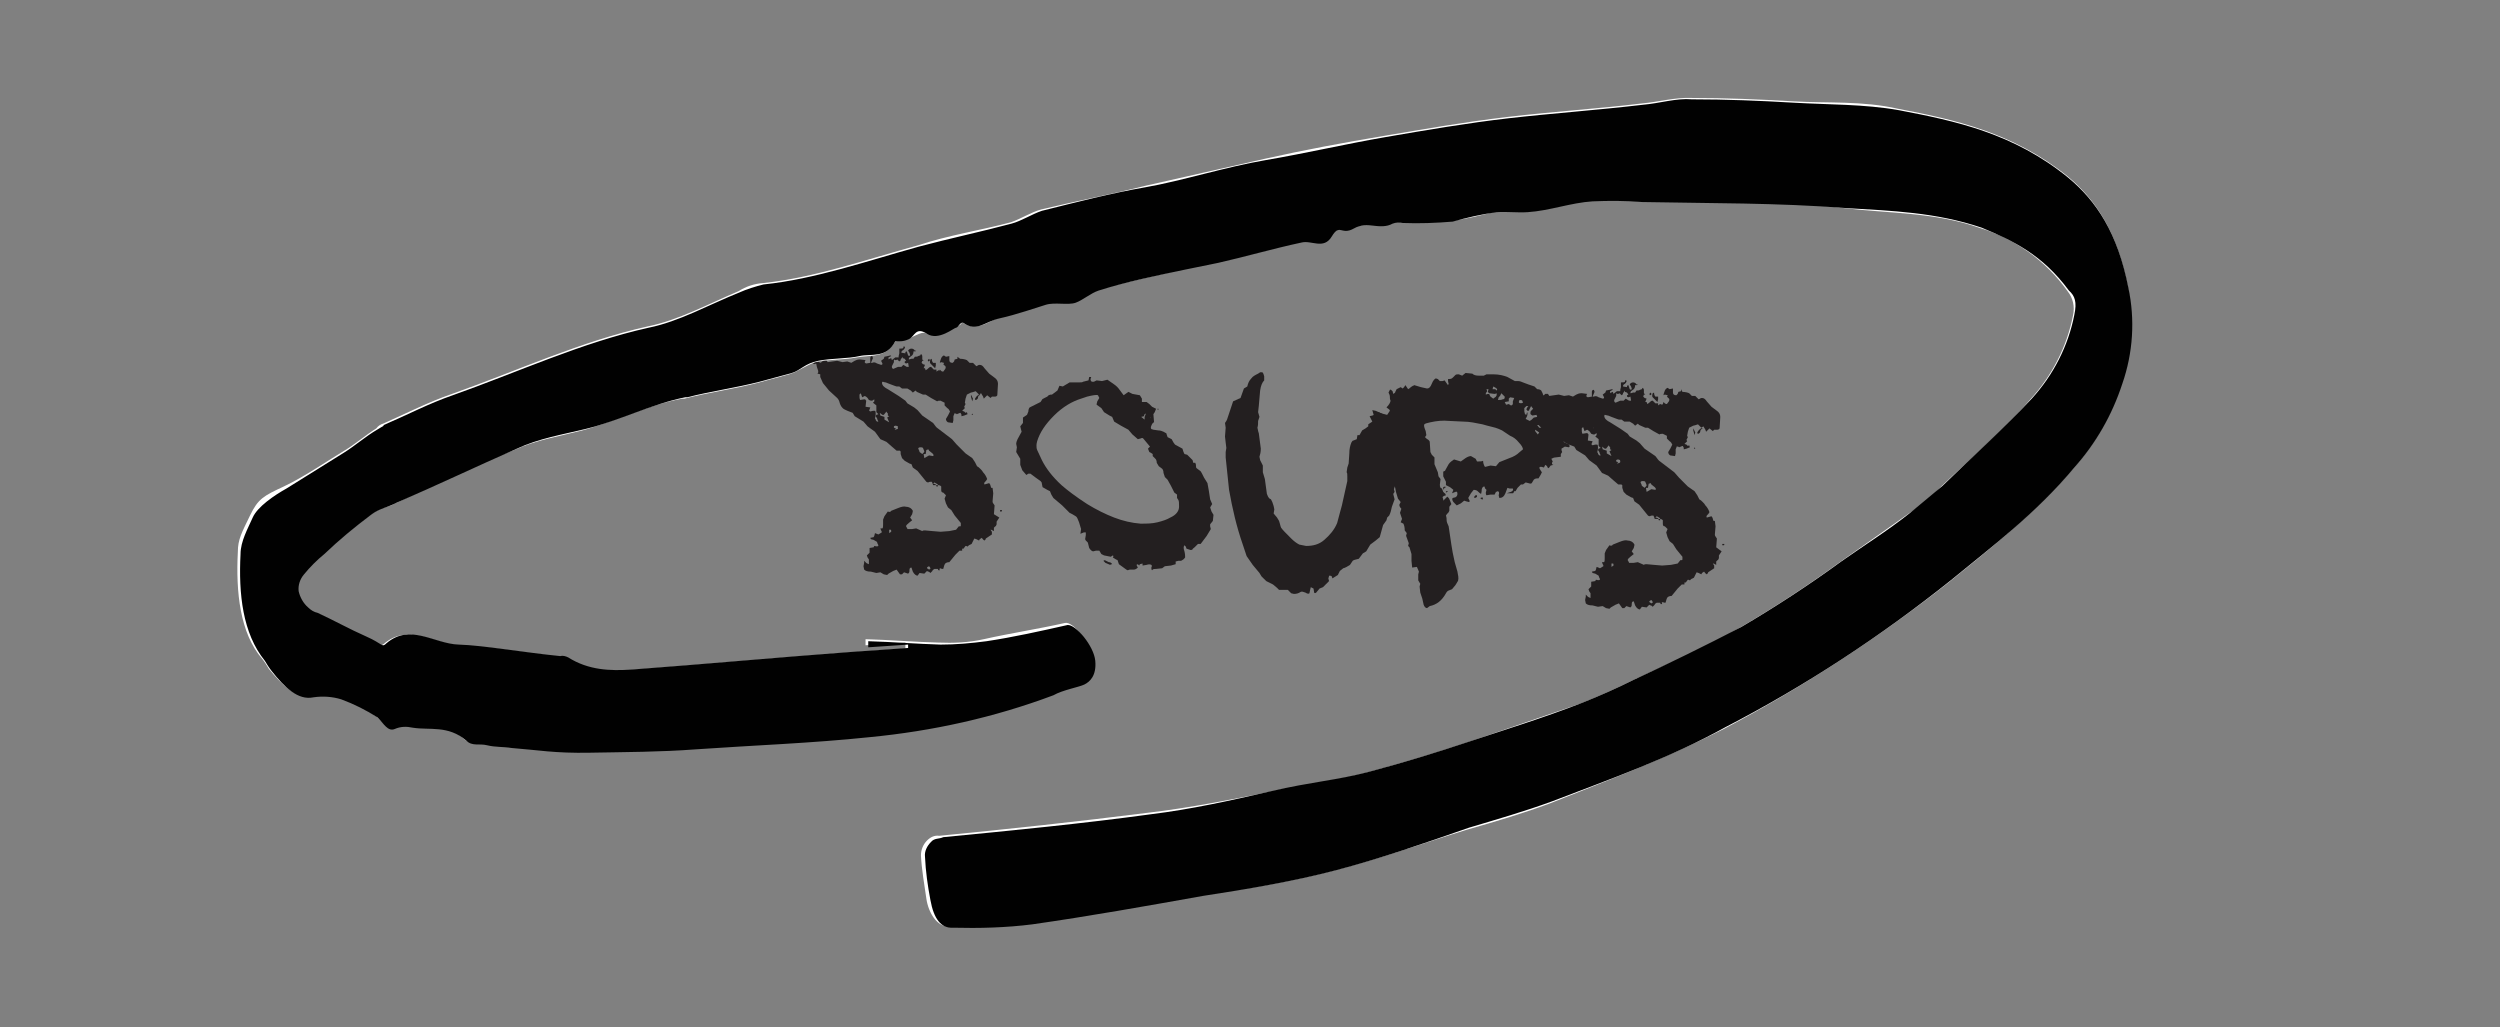<?xml version="1.0" encoding="utf-8"?>
<!-- Generator: Adobe Illustrator 19.2.0, SVG Export Plug-In . SVG Version: 6.00 Build 0)  -->
<svg version="1.1" id="Layer_1" xmlns="http://www.w3.org/2000/svg" xmlns:xlink="http://www.w3.org/1999/xlink" x="0px" y="0px"
	 viewBox="0 0 370 152" style="enable-background:new 0 0 370 152;" xml:space="preserve">
<rect x="0" y="0" width="370" height="152" fill="#808080" stroke="none"/>
<style type="text/css">
	.st0{enable-background:new    ;}
	.st1{fill:#231F20;}
	.st2{fill:#FFFFFF;}
	.st3{fill:#010101;}
</style>
<title>soups</title>
<g class="st0">
	<path class="st1" d="M147.9,76.6l-0.4,0.6l0,0.4c-0.1,0.2-0.1,0.3-0.2,0.3l-0.2,0.2c0,0.1,0,0.2,0,0.3c0,0.1,0,0.2,0,0.2l-0.2-0.1
		c0,0-0.1-0.1-0.3-0.1l0.2,0.3l0,0.4l-0.9,0.6c0,0.1,0,0.1-0.1,0.2c0,0-0.1,0.1-0.1,0.1c-0.2-0.1-0.3-0.3-0.4-0.4
		c-0.1,0.1-0.2,0.1-0.3,0.2l-0.1,0.2l-0.4-0.2l-0.3-0.1l-0.4,0.8l-0.4,0.2l-0.2,0.2c0,0-0.1-0.1-0.3-0.1l-0.3,0.4l-0.2,0l0,0.3
		l-0.4,0l-0.6,0.6l-0.9,1.1c-0.3,0-0.5,0.1-0.6,0.2c-0.1,0.1-0.2,0.4-0.3,0.8c-0.1,0-0.3,0-0.4-0.1l-0.2,0.1l-0.7,0
		c-0.2,0.1-0.3,0.2-0.3,0.3l-0.3,0.3c-0.1-0.1-0.2-0.2-0.3-0.2c-0.1,0-0.2-0.1-0.2-0.1l-0.4,0.4l-0.7-0.1l-0.3,0.4
		c-0.2,0-0.5-0.2-0.7-0.6l-0.2-0.6c-0.2,0-0.3,0.1-0.3,0.4c0,0.2,0,0.3-0.1,0.4c0,0-0.1,0.1-0.1,0.1l-0.6-0.2l-0.3,0.3l-0.3,0
		l-0.5-0.7l-0.5,0.2l-0.7,0.4l-0.2,0.2l-0.5-0.1l-0.5-0.3l-0.6,0.1l-0.8-0.2c-0.5,0-0.8-0.1-1-0.3l-0.1-0.5l0.1-0.5l0-0.3l0.3,0.3
		c0.1,0.1,0.2,0.1,0.4,0.2l0-0.7l-0.2-0.3l-0.1-0.3l0.4-0.4l0-0.7l0.6-0.1l0.1-0.2c0.4,0.1,0.6,0.1,0.6-0.1
		c-0.1-0.2-0.2-0.4-0.2-0.5l-0.5-0.3l-0.4-0.1l-0.1-0.2l0.5-0.1l0.1-0.2l0.1-0.4l0.5,0.2l0.5-0.3c0-0.1,0-0.2-0.1-0.3l-0.1-0.3
		l0.3,0c0.1-0.1,0.1-0.3,0.1-0.6l0-0.7l0.2-0.5l0.5-0.7c0.2,0.1,0.4,0.1,0.5-0.1l1-0.4c0.5-0.2,0.9-0.3,1.2-0.2c0.4,0,0.8,0.2,1,0.6
		c0,0.2-0.1,0.4-0.1,0.5l-0.3,0.5l0.3,0.4l-0.5,0.4c-0.2,0.2-0.4,0.3-0.4,0.5c0.1,0.2,0.2,0.3,0.2,0.4c0.3,0,0.6,0,0.7,0l0.6-0.1
		l0.9,0.4c0.1-0.1,0.2-0.1,0.4-0.1l1.1,0.1l1.2,0.1l1.3-0.1l1-0.2l0.4-0.5c0.1,0,0.1,0,0.2,0c0.1,0,0.1-0.1,0.1-0.1l0-0.4l-0.9-1.1
		l-0.5-0.8l-0.5-0.4l-0.3-0.6l-0.2-0.7l0.2-0.5l-0.4-0.4c-0.2,0-0.3-0.1-0.3-0.4c0-0.2,0-0.4,0-0.5c-0.1-0.1-0.2-0.2-0.5-0.2l-0.7,0
		l-0.1-0.3l-0.1-0.2c-0.2,0-0.4,0-0.5,0.1c-0.2,0-0.3-0.1-0.3-0.1l-1.3-1.6l-0.7-0.5l-0.2-0.5l-0.3-0.1l-0.7-0.4l-0.4-0.4l-0.2-0.6
		c0-0.2,0-0.3,0-0.4c0,0-0.1,0-0.1-0.1l-0.5,0l-0.7-0.6l-0.8-0.7l-0.9-0.4l-0.8-1.1l-1.1-0.8l-0.6-0.7l-1.3-0.8l-0.3-0.5
		c-0.6-0.2-1-0.4-1.2-0.5c-0.4-0.2-0.6-0.6-0.7-0.9c-0.1-0.4-0.2-0.6-0.4-0.8l-1.2-1.1l-0.9-1.1l-0.4-0.9l0-0.4l-0.4-0.1
		c0-0.1,0.1-0.1,0.1-0.2c0-0.1,0-0.2,0-0.2l-0.2-0.6l-0.1-0.5l-0.3,0.1c-0.2-0.1-0.2-0.2-0.1-0.4l0.4,0.1l0.3-0.1l0.3,0.2l0.2-0.1
		l0.3-0.3l0.4,0l0.2,0.3l0.7-0.1l0.7-0.1l0.8,0.2l0.7-0.1l0.6,0.2l0.5-0.3c0.2-0.1,0.4-0.2,0.8-0.2l0.8,0.1c0,0.1-0.1,0.1-0.1,0.2
		c0,0.1,0,0.2,0,0.2l0.2,0.1l0.6-0.1l0-0.7c0-0.2,0.1-0.3,0.3-0.3l0.1,0.3l-0.3,0.7l0.2,0c0.2-0.1,0.4-0.1,0.7,0.1l0.6,0.2
		c0.2,0,0.2-0.1,0.2-0.2l-0.2-0.4l0.4-0.3l0.1-0.3l0.5-0.1l0.4-0.1l0.1,0.1l-0.4,0.2c0,0.1,0,0.2,0,0.3c0.1-0.1,0.2-0.1,0.4-0.2
		l0.1,0.3l0.5-0.4l0.5,0l0-0.2l0.1-0.4l0-0.7c0.3,0,0.5,0,0.6-0.1l0-0.2l0.2,0c0.1,0.1,0,0.3-0.2,0.5c-0.2,0.1-0.3,0.2-0.3,0.4
		l0.6,0.1l0-0.2l0.2-0.1l0.2,0.6c0.1,0.1,0.2,0.1,0.3,0c0-0.2-0.1-0.3-0.1-0.4l-0.2-0.3c0.1-0.2,0.3-0.3,0.5-0.3
		c0.2,0,0.4,0.1,0.5,0.3l0.2,0l-0.1,0.1l-0.3,0c0,0.3-0.1,0.5-0.2,0.6l-0.4,0.3c0,0-0.1,0.1-0.1,0.3c0.2,0,0.3-0.1,0.4-0.1l0.3,0
		l0.2-0.3c0.2,0,0.4,0,0.5-0.1l0.3-0.1l0.1-0.2c0.2,0.1,0.2,0.3,0.2,0.4l0,0.4l0.2,0.2l-0.2,0l-0.1,0.3c0.1,0.1,0.2,0.2,0.2,0.2
		l0.3,0.1l-0.2,0.5l0.2,0l0.1,0.3c0.2-0.1,0.3-0.2,0.4-0.3c0.1-0.1,0.2-0.2,0.4-0.2l0.4,0.4l0.4,0l0,0.3l0.3-0.2l0.3,0.1L139,55
		l0.1-0.3l0.2,0.2c0,0,0.1,0.1,0.3,0.1l0.3-0.4c0.1-0.2,0.1-0.4-0.1-0.5l-0.2-0.2c0,0,0.1-0.1,0.1-0.1l0-0.1l-0.4-0.1l-0.2,0.1
		c0-0.2,0.1-0.4,0.2-0.7c0.1-0.2,0.2-0.3,0.4-0.4l0.3,0.2l0.5-0.1l0,0.6c0,0.3,0.2,0.4,0.5,0.4c0.1-0.1,0.2-0.2,0.2-0.2l0.1-0.3
		l0.4-0.1l0-0.3l0.4,0.3c0.4,0,0.8,0.1,1,0.2l0.4,0.4l0.5,0l0.3,0.3l0.2,0.2l0.2-0.1c0,0,0.1-0.1,0.3-0.1c0.3,0,0.5,0.2,0.7,0.5
		l0.7,0.8l0.8,0.6c0.3,0.2,0.5,0.5,0.5,0.9l-0.1,1.7c-0.1,0.2-0.3,0.2-0.4,0.2l-0.4,0l-0.2,0.2l-0.5-0.4l-0.5,0.5l-0.1-0.3l-0.3-0.5
		l-0.3,0.2l-0.5-0.5c-0.3,0.1-0.6,0.2-0.7,0.2l-0.6,0.3l-0.2,0.6l-0.1,0.6l0.1,0.2l-0.2,0.4l0.1,0.2l-0.4,0.4l0.3,0.1l0.2,0.2
		l0.2-0.1l0.1,0.3l-0.5,0.2l-0.4,0.1c0-0.2,0-0.3-0.1-0.4c0-0.1-0.1-0.1-0.1-0.1l-0.5,0.2c-0.1-0.1-0.1-0.1-0.2-0.1
		c-0.1,0-0.1,0-0.1-0.1l-0.2,0.5l0,0.6l-0.1,0.4l-0.7-0.1c-0.2-0.1-0.3-0.3-0.3-0.5l0.3-0.5l0.3-0.6c-0.1-0.2-0.2-0.4-0.4-0.5
		l-0.4-0.4l0-0.4l-0.6-0.3c-0.2,0-0.4,0-0.5,0.1l-0.9-0.5l-0.8-0.5l-0.4,0l-0.9-0.4l-0.2-0.2l-0.4,0.3l-0.3-0.3l-0.5-0.3l-0.8,0
		l-0.4-0.3l-0.4,0l-0.3-0.1l-0.8-0.3c-0.2-0.1-0.3-0.1-0.5-0.2c-0.2,0-0.3-0.1-0.5-0.1c-0.1,0.1-0.1,0.3,0.1,0.6
		c0.3,0.3,0.5,0.4,0.7,0.5l1.6,1l1,0.7l0.3,0.4l1,0.6l0.5,0.4l0.7,0.8l1.6,1.1c0.3,0.4,0.5,0.7,0.7,0.8l2.1,1.6l0.7,0.8l1.3,1.3
		l1,0.7l0.4,0.6l0.3,0.6c0.2,0.1,0.3,0.2,0.5,0.4c0.2,0.2,0.3,0.3,0.4,0.5c0.3,0.3,0.5,0.7,0.6,1c-0.1,0.2-0.2,0.3-0.3,0.4
		c-0.1,0.1-0.2,0.2-0.1,0.4l0.7-0.2c0.1,0.1,0.2,0.3,0.2,0.4l0.1,0.3l0.2,0l0.1,0.8l-0.1,1.2c0,0.2,0.1,0.3,0.1,0.3l0.2,0.3
		l-0.1,1.3L147.9,76.6z M126.7,59.1l-0.2,0.2l-0.1-0.3L126.7,59.1z M130,62.4c-0.1-0.2-0.2-0.4-0.2-0.5l-0.2-0.3l0.1-0.2l0.3-0.1
		l-0.3-0.3l0-0.6l0-0.4l-0.5-0.4l0.2-0.2l0-0.3c-0.2,0.1-0.3,0.2-0.3,0.2l-0.2,0l-0.3-0.1l-0.2-0.3c-0.1-0.1-0.2-0.2-0.4-0.3
		l-0.4,0.2l-0.1-0.3l-0.1-0.3l-0.2,0.2c0,0.4,0,0.6,0.1,0.8l0.6-0.1c0.1,0,0.2,0,0.2,0.1c0,0,0.1,0.1,0.1,0.1l-0.1,0.9l0.7,0.1
		l-0.1,0.3c-0.1,0.1-0.1,0.2,0.1,0.3l0.4-0.1c0.1,0,0.1,0,0.2,0c0.1,0,0.1,0,0.1,0c0.1,0.1,0.1,0.2,0.1,0.5c0,0.3-0.1,0.5-0.1,0.6
		c0,0.1,0.1,0.1,0.1,0.2c0,0.1,0.1,0.2,0.2,0.3L130,62.4z M129.1,58.2c0,0.1-0.1,0.1-0.1,0.2C129,58.3,129,58.2,129.1,58.2z
		 M131.6,62.5l-0.3-0.7l0.3-0.2l-0.2-0.1l0-0.3c-0.1-0.1-0.2-0.2-0.2-0.3l-0.4,0.5l-0.2,0l-0.4-0.3l0.1,0.4l0.6,0.2l0,0.4
		L131.6,62.5z M131.8,78.4l-0.4,0l-0.2,0l0.4,0l0,0.5l0.3-0.2C131.9,78.5,131.9,78.4,131.8,78.4z M134.4,53.7l-0.3,0.1l-0.2-0.1
		l0-0.2l0.2-0.1c-0.1-0.1-0.1-0.2-0.2-0.3l-0.3-0.1l0-0.2c-0.1,0.1-0.2,0.3-0.3,0.4c0,0.1,0,0.2-0.1,0.2c0,0-0.1,0.1-0.1,0.1
		l-0.3-0.3c0,0-0.1,0.1-0.3,0.1l-0.2-0.1l0,0.4l-0.3,0.6c0,0.2,0,0.3,0.2,0.4l0.7-0.3l0.5,0l0.3-0.3l0.5,0.3l0.3,0L134.4,53.7z
		 M132.9,63.1l-0.3-0.1c-0.2,0-0.3,0.1-0.3,0.1l0,0.2l0.3,0.1l-0.2,0.2c0.2,0,0.3-0.1,0.4-0.1s0.1-0.1,0.1-0.2
		C132.8,63.2,132.9,63.2,132.9,63.1z M133.3,54.9l0,0.2l-0.3,0.2l0-0.4C133.2,54.9,133.3,54.9,133.3,54.9z M136.6,66.3
		c-0.1-0.1-0.2-0.1-0.4-0.1c-0.2,0-0.3,0.1-0.3,0.2c0.1,0.2,0.2,0.4,0.2,0.5l0.4,0.3c0.2-0.2,0.3-0.3,0.3-0.4L136.6,66.3z
		 M138.1,67.5c0.1-0.1,0.1-0.2-0.1-0.4l-0.5-0.4l-0.1-0.2l-0.3,0.1l-0.1,0.6l-0.3,0l0.1,0.6l0.7-0.4L138.1,67.5z M137.4,53.5
		l-0.1-0.2l0.2-0.2c0.1,0.1,0.1,0.2,0.1,0.3L137.4,53.5z M137.5,84.3l0.2-0.1c0-0.2-0.1-0.3-0.2-0.4l-0.2,0.1c0,0-0.1,0.1-0.1,0.1
		l0,0.1L137.5,84.3z M137.8,71.3l-0.1,0.1l-0.1,0.1L137.8,71.3z M138.5,53.7l0,0.4l-0.1,0.4l-0.7-0.7c-0.1-0.1-0.1-0.3,0-0.6
		l0.2-0.1c0,0.3,0.1,0.5,0.2,0.6L138.5,53.7z M137.8,66.8l0.2,0l0.1,0.2L137.8,66.8z M138.8,71.7l-0.5-0.3l-0.2,0.2
		c0.2,0,0.4,0.1,0.4,0.1l0.1,0.3c0.1,0,0.2,0,0.2,0C138.8,71.9,138.8,71.8,138.8,71.7z M139,84.1l0.1,0.3l-0.2,0
		c-0.1-0.1-0.1-0.2-0.1-0.3L139,84.1z M141.2,55.9l-0.1,0.3l-0.3,0.2c0-0.2,0-0.3,0.1-0.3C140.9,56,141,55.9,141.2,55.9z
		 M142.2,81.4l-0.1-0.1l0.1-0.3l0.2,0.3C142.3,81.4,142.3,81.4,142.2,81.4z M143.9,59.4l-0.2-0.7l0-0.3L144,59L143.9,59.4z
		 M144,61.4l-0.2,0l0.1-0.2L144,61.4z M145.1,58.4l-0.3,0.2l-0.1,0.4c-0.1,0.1-0.2,0.2-0.3,0.2c-0.2-0.1-0.1-0.2,0.1-0.5
		C144.8,58.4,145,58.3,145.1,58.4z M148.3,75.5c0,0.1,0,0.2-0.1,0.2l-0.2,0l0-0.2C148.2,75.5,148.3,75.5,148.3,75.5z"/>
	<path class="st1" d="M179.6,76.2l-0.1,0.9l-0.4,0.5l0,0.3l0.1,0.4l-0.6,1l-0.9,1.2l-0.4,0l-0.5,0.5c-0.1,0.1-0.3,0.2-0.3,0.3
		c-0.1,0.1-0.2,0.1-0.3,0.1l-0.6-0.2l-0.1-0.3c-0.1-0.1-0.2-0.2-0.2-0.2c-0.1,0.1-0.2,0.4,0,0.9c0.1,0.4,0.1,0.7,0.1,0.9
		c-0.2,0.3-0.4,0.4-0.6,0.5l-0.4,0l-0.4,0.1l0,0.4l-0.7,0.2l-0.9,0.1l-0.4,0.3l-0.9,0.1c-0.2,0-0.4,0-0.5,0.1l-0.1,0.1
		c-0.1-0.1-0.1-0.3-0.1-0.4c0.1-0.2,0.1-0.3,0-0.4c-0.2-0.1-0.4-0.1-0.7,0l-0.6,0.1c0-0.1,0-0.2,0-0.2c0,0,0,0,0-0.1l-0.4,0.1
		l-0.1,0.2l-0.2-0.2l-0.2,0.1l0.2,0.4c-0.2,0.2-0.4,0.3-0.6,0.3l-0.6,0l-0.3,0.1l-0.2-0.1l-1.1-0.8l-0.2-0.6
		c-0.3-0.1-0.5-0.3-0.7-0.4l0.1-0.2l-0.1-0.1l-0.3,0.2l-1-0.2L163,82l-0.3-0.5c-0.2,0-0.4,0-0.5,0l-0.4,0.1c-0.2,0-0.4-0.2-0.6-0.5
		l-0.2-0.8l-0.3-0.3l-0.1-0.2l0.1-0.6l0-0.4l-0.3,0l-0.5,0.2l0.1-0.7l-0.3-1c-0.2-0.5-0.3-0.8-0.5-0.9l-0.5-0.3l-0.4-0.2l-1.1-1.1
		l-1.3-1.1l-0.3-0.5l-0.2-0.5l-0.4-0.2l-0.7-0.4l-0.1-0.5c0-0.2-0.1-0.3-0.2-0.4l-0.7-0.5l-0.8-0.6l-0.3,0l-0.3,0.2l-0.6-0.7
		l-0.3-0.8c0-0.5,0-0.8,0-0.9l-0.6-1l0.1-0.7l-0.1-0.5c0-0.2,0.1-0.5,0.2-0.7l0.6-1.1l-0.2-0.8l0.4-0.5l0-0.8l0.6-0.4l0.2-0.5
		c0-0.3,0.1-0.5,0.2-0.6l1.6-0.8l0.2-0.3c0-0.1,0.2-0.2,0.4-0.3l0.4-0.2l0.2-0.2c0.2-0.1,0.3-0.1,0.5-0.1l0.8-0.6l0.3-0.7l0.5,0.1
		l0.5-0.3l0.5-0.3l0.6,0l0.7,0c0.4,0,0.6,0,0.7-0.1l0.4-0.1l0.4-0.1l0.1-0.5l0.3,0l-0.1,0.3c0,0.1,0,0.3,0.2,0.4l0.3,0l0.4-0.2
		l0.8,0.1l0.8-0.2l1,0.7c0.3,0.2,0.6,0.5,0.8,0.8l0.6,0.8l0.7-0.5l0.6,0.3l1.1,0.2l0.3,0.5l0,0.5l0.7,0l0.4,0.3l0.4,0.4l0.2,0.1
		l0.4,0.2l-0.2,0.5l-0.2,0.3l0.1,1.2c-0.1,0-0.3,0.2-0.4,0.5c-0.1,0.2-0.1,0.4,0,0.5l0.3,0.1l0.7,0.1c0.3,0,0.6,0.1,0.8,0.2
		c0.2,0.1,0.3,0.2,0.4,0.2l0.1,0.3l0.1,0.3l0.6,0.3c0.2,0.4,0.4,0.7,0.5,0.8l1.1,0.6c0.1,0.4,0.2,0.6,0.3,0.8l0.4,0.1l0.8,0.8
		l0.1,0.4l0.3,0c0.1,0.2,0.1,0.3,0.1,0.4c0,0.2,0,0.3,0.1,0.4l0.4,0.3c0.2,0.1,0.3,0.3,0.4,0.5l0.3,0.6l0.5,0.8l0.2,1.1l0.2,1.3
		l0.3,0.7l-0.3,0.5l0.2,0.6L179.6,76.2z M174.5,75c0-0.5,0-0.8-0.1-1l-0.2-0.3l0-0.5l-0.4-0.3l-0.5-1l-0.5-0.9l-0.2-0.2l-0.2-0.2
		l-0.2-0.6c0-0.3-0.1-0.6-0.3-0.7l-0.4-0.3l-0.3-0.5c0-0.3-0.1-0.5-0.2-0.6l-0.4-0.4l0-0.3l-0.3-0.2l-0.2-0.1l-0.2-0.5
		c0.1-0.1,0.2-0.2,0.3-0.3l-1-1.2c-0.1-0.1-0.2-0.1-0.4,0l-0.4,0.1l-0.8-0.7l-0.6-0.7l-1.1-0.6l-1-0.6l-0.3-0.7l-0.4-0.2l-0.8-0.5
		l-0.4-0.6l-0.7-0.5c0-0.2,0.1-0.4,0.1-0.5l0.3-0.5l-0.2-0.4c-0.2-0.1-0.8,0-1.6,0.2L160,59c-1.3,0.4-2.7,1.2-4,2.5
		c-1.3,1.3-2.1,2.5-2.5,3.8c0,0.1-0.1,0.3-0.1,0.6c0,0.2,0,0.5,0.1,0.7l0.7,1.5c0.6,1.2,1.5,2.4,2.9,3.7c0.8,0.7,2.1,1.7,3.8,2.8
		c1.3,0.8,2.7,1.5,4,2c1.3,0.5,2.6,0.8,3.9,0.9c0.9,0,1.7,0,2.5-0.2c0.8-0.2,1.4-0.4,1.9-0.7C174.1,76.2,174.5,75.6,174.5,75z
		 M164.6,83.5c-0.2,0-0.3,0.1-0.3,0.1l-0.7-0.3l-0.3-0.3l0.2-0.1l0.6,0.3C164.3,83.2,164.5,83.3,164.6,83.5z M166.2,83.4l0.1,0.4
		c-0.1,0-0.2,0-0.3-0.1c-0.1,0-0.1-0.1-0.1-0.3C166,83.3,166.1,83.3,166.2,83.4z M169.6,61.2l-0.2,0.1l-0.1,0.3l-0.4,0.1l0.5,0.4
		l0-0.4L169.6,61.2z M170.3,61.8c-0.2,0.1-0.3,0.2-0.5,0.2c0.1-0.1,0.2-0.1,0.3-0.2C170.2,61.9,170.3,61.9,170.3,61.8z M171.5,60.7
		l-0.2-0.1l0.1-0.2C171.4,60.5,171.4,60.6,171.5,60.7z M174.6,82.2c0,0,0,0.1,0,0.1l0,0.1l-0.2,0l0-0.2L174.6,82.2z"/>
</g>
<g class="st0">
	<path class="st1" d="M207.4,65.2c-0.1,0.1-0.2,0.2-0.3,0.2l-0.3,0.1L207,66l-0.3,0.8l-0.1,0.8l0,1.4l0.1,0.9l-0.2,0.7l0.1,0.9
		l-0.3,0.9l0.1,0.4l-0.2,0.3l0.2,0.8L206,75c-0.1,0.5-0.2,0.9-0.4,1.3l-0.3,0.3l-0.1,0.4l-0.5,0.7l-0.5,1.8l-0.6,0.5l-0.8,0.6
		l-0.6,1l-0.5,0.3l-0.6,0.8c-0.5,0.1-0.8,0.2-0.9,0.3l-0.4,0.6l-0.5,0.3c-0.2,0.1-0.4,0.2-0.5,0.2l-0.5,0.4l-0.3,0.6l-0.8,0.5
		l-0.1-0.3c-0.1-0.1-0.2-0.1-0.4-0.1c0,0.2-0.1,0.3-0.1,0.4l0.1,0.4l-0.9,0.9l-0.5,0.2l-0.5,0.6c-0.1,0.1-0.3,0.1-0.3,0l-0.1-0.6
		l-0.4-0.2l-0.1,0.4l-0.1,0.5c-0.1,0.1-0.3,0.1-0.6-0.1c-0.3-0.1-0.5-0.2-0.7-0.1c-0.3,0.2-0.6,0.3-1,0.3l-0.4-0.1l-0.5-0.5l-1.3,0
		L189,87l-0.6-0.5l-1-0.5l-0.7-0.7l-0.3-0.5l-1-1.2l-0.9-1.3l-0.3-0.9l-0.3-0.9c-0.9-2.6-1.5-5.2-2-8l-0.5-4.8l0-0.8l0.1-0.6
		l-0.1-0.8l-0.1-0.9l0.1-1.3l-0.1-0.7l0.2-0.3l0.1-0.2l0.7-2.1l0.2-0.6l1.1-0.5l0.5-1.4l0.5-0.3c0.1-0.5,0.3-0.9,0.6-1.2
		c0.2-0.3,0.6-0.5,1-0.7l0.3-0.2c0,0,0.1,0,0.3,0c0.1,0,0.2,0.2,0.3,0.6l0,0.6c-0.3,0.3-0.5,0.8-0.6,1.5l-0.2,2.3l-0.1,0.9l0.2,0.7
		l-0.2,0.6c0,0.3,0,0.7-0.1,1c0.1,0.4,0.1,0.6,0.2,0.8l0.3,2.3c0,0.5-0.1,0.9-0.2,1.2l0.1,0.5l0.4,0.8c0,0.5,0,0.8,0,1l0.3,1
		l0.3,2.2c0.1,0.3,0.2,0.5,0.4,0.7l0.2,0.1l0.2,0.4l0.2,0.6l0.1,0.5l-0.1,0.6l0.5,0.6l0.3,0.5c0.1,0.4,0.2,0.6,0.2,0.7
		c0,0.1,0.1,0.2,0.1,0.3c0.2,0.3,0.7,0.8,1.5,1.6c0.4,0.4,0.8,0.7,1.2,0.9l1,0.2c1,0,1.9-0.2,2.7-0.9s1.5-1.5,1.9-2.5l0.4-1.5
		l0.3-1.1l0.8-3.6l0-0.7c0-0.3,0-0.5-0.1-0.6l0.1-0.7l0.2-0.6l0.1-1.5c0-0.6,0.1-1.1,0.3-1.6c0.1-0.2,0.2-0.3,0.3-0.3l0.5-0.2
		l0.1-0.6l0.3,0l0.4-0.7l0.5-0.3l0.4-0.3l0-0.3l0.6-0.4l-0.4-0.8l0.4-0.1l0.5-0.1l0.1-0.3c0.1-0.1,0.2-0.1,0.3-0.1l0.7,0.3l0.8,0.4
		l0.2-0.1l0,0.2l0,0.5l0.8,0.2c0.1,0.1,0.1,0.3,0.1,0.7l0,0.6l0.2,0.1l0.2,0.5l-0.2,0.3l-0.1,0.1c0.1,0.1,0.2,0.2,0.3,0.3
		c0.1,0,0.1,0.1,0.1,0.2C207.3,65.1,207.4,65.2,207.4,65.2z M207.4,63.4c0,0.1,0,0.2-0.1,0.3c-0.1,0.1-0.2,0.1-0.2,0
		c0-0.1,0-0.2,0.1-0.2C207.2,63.4,207.3,63.4,207.4,63.4z"/>
</g>
<g class="st0">
	<path class="st1" d="M232.8,65.4c0,0-0.1,0-0.3,0l-0.2-0.4l0,0.4l-0.2,0l-0.3-0.4l-0.4,0.4l0.4,0.2c0.4,0.1,0.5,0.2,0.5,0.5
		l-0.1,0.1l-0.6-0.1l-0.5,0.3c0,0.2,0,0.3,0.1,0.5l-0.2,0.3c0,0.1,0,0.1,0,0.2c0,0.1,0,0.1,0,0.2l-0.8,0.1c-0.2,0-0.4,0.1-0.6,0.2
		l0.2,0.4c0,0.1-0.1,0.1-0.1,0.2c0,0.1,0,0.1,0,0.2l0.2,0.1l-0.4,0.1l-0.3,0.4c-0.1-0.1-0.2-0.1-0.2-0.2c0-0.1-0.1-0.2-0.3-0.3
		l-0.1,0.2l-0.1,0.2l-0.3-0.1l-0.3,0c-0.1,0.1-0.1,0.2,0.1,0.5l0.2,0.3l-0.2,0.4l-0.3,0.5c-0.3,0-0.5,0-0.7,0.2l-0.3,0.5
		c-0.1,0.1-0.2,0.1-0.5,0l-0.4-0.1l-0.4,0.3l-0.3,0l-0.5,0.5l-0.3,0.5l-0.2,0c-0.1,0.2-0.1,0.3-0.2,0.3l-0.3,0l-0.2,0L223,73
		l0.6-0.2c0.3-0.1,0.4-0.3,0.3-0.5l-0.5,0l-0.3-0.1l-0.3,0.8c-0.2,0.5-0.5,0.7-0.9,0.7l-0.1-0.4c0.1-0.3,0.1-0.5-0.1-0.6
		c-0.1,0-0.2,0.1-0.3,0.1l-0.2,0.4l-0.2,0l-0.4,0l-0.6,0.1c-0.1-0.1-0.1-0.3-0.1-0.4l0.1-0.4l-0.2-0.2l-0.1-0.3
		c-0.2,0-0.3,0.1-0.4,0.4c0,0.4-0.1,0.7-0.1,0.7c-0.2-0.1-0.4-0.3-0.5-0.4s-0.3-0.2-0.6-0.2l-0.4,0.5l-0.4,0.7l0.2,0.4
		c0,0.1,0,0.2-0.1,0.2l-0.4-0.1l-0.3-0.1l-0.5,0.4l-0.6,0.3c-0.2-0.2-0.4-0.4-0.5-0.5c-0.2-0.3-0.2-0.5-0.1-0.6l0.4-0.1
		c0.2-0.1,0.3-0.3,0.3-0.5c0-0.3-0.1-0.4-0.3-0.3l-0.5,0.2l0.2-0.5c-0.2-0.2-0.4-0.3-0.5-0.4l-0.6-0.3l0-0.5l-0.4-0.8l0-0.5l0-0.2
		c0.2-0.1,0.3-0.1,0.3-0.2l0.5-0.9c0.2-0.3,0.5-0.5,0.8-0.7l1,0.3l0.7-0.5c0.3-0.2,0.6-0.3,0.8-0.3l0.7,0.4l0.2,0.4
		c0.4,0,0.7,0,0.9-0.1c0,0.3,0.1,0.6,0.2,0.8l0.1,0.1l0.8-0.2l0.8,0.1l0.5-0.6l1.5-0.6c0.6-0.2,1.1-0.5,1.4-0.8l0.6-0.5
		c0-0.2-0.2-0.6-0.6-1c-0.4-0.5-0.8-0.8-1.3-1l-1.2-0.8c-0.4-0.2-0.7-0.3-1-0.4c-0.3-0.1-0.9-0.2-1.9-0.5c-1-0.2-1.9-0.4-2.8-0.4
		l-2.1-0.1c-1-0.1-1.9,0-2.8,0.2c-0.5,0.1-0.8,0.2-0.9,0.3c-0.1,0.2,0,0.5,0.2,1l0.1,0.6l-0.2,0.3c0.2,0.2,0.3,0.3,0.5,0.4
		c0.1,0.1,0.2,0.2,0.2,0.3l0.1,1.5l0.2,0.4l0.4,0.4c0,0.5,0,0.8,0,1l0.5,1.2l0.1,0.6l0.3,0.4l-0.1,0.8c0,0.2,0,0.3,0.1,0.5l0.2,0.1
		l0.2,0.5l0.2,0.2c0.1,0,0.1,0.1,0.2,0.3l-0.3,0.1c-0.1,0.1-0.2,0.1-0.2,0.2l0.1,0.3l0,0.2l0.6-0.6c0.1,0.1,0.1,0.1,0.2,0.2
		s0.1,0.2,0.2,0.4l0.2,0.5l-0.3,0.4l0,0.6c-0.1,0.2-0.2,0.4-0.3,0.4l-0.2,0.3c0.1,0.3,0.1,0.5,0.1,0.7c0,0.2,0.1,0.5,0.3,0.9
		l0.4,2.7l0.2,1.2l0.3,1.4l0.4,1.4c0.1,0.5,0.2,1,0.1,1.3c0,0.1-0.1,0.2-0.1,0.2c0,0-0.1,0.2-0.3,0.5l-0.5,0.6l-0.5,0.2
		c-0.1,0-0.3,0.2-0.4,0.4c-0.6,1.1-1.4,1.7-2.4,1.9l-0.4,0.3c-0.2,0-0.4-0.2-0.5-0.5l-0.2-0.9l-0.3-0.9l-0.1-0.9l0.1-0.4l-0.3-0.5
		l0-0.9l0.1-0.4l-0.3-0.7L209,84l-0.1-1c0-0.6,0-0.9,0-1l-0.3-1l-0.2-0.2l0.1-0.4l-0.4-1.1l0.1-0.4l-0.3-0.4c0-0.5-0.1-0.8-0.2-1
		l-0.4-0.2l0.2-0.5l-0.3-0.9l0.1-0.3l0.1-0.3c-0.2-0.2-0.3-0.4-0.3-0.6l0.2-0.4l-0.4-0.5l-0.3-1c-0.1-0.5-0.1-0.7-0.2-0.8l-0.1-1.4
		l0.1-0.6l-0.3-0.6l0-0.5c-0.4-0.1-0.6-0.2-0.7-0.4c-0.1-0.1-0.1-0.4,0-0.8L205,67c-0.1-0.1-0.1-0.2-0.2-0.2l-0.1-0.1l-0.1-0.5
		l0.1-0.3l0.4,0.1l-0.2-0.7l0-0.5c-0.1-0.1-0.2-0.1-0.4,0c-0.1,0.1-0.2,0.3-0.2,0.5l-0.2,0.1l-0.4-0.8l-0.2-0.3l0.2-0.3l-0.4-0.6
		l-0.1-1.2l-0.1-0.5l0.2-0.3l-0.2-0.7l0.5,0.1l0.9,0.4l0.8,0.2l0.4-0.6c0-0.1-0.1-0.2-0.1-0.2l-0.4-0.3c0.4-0.4,0.6-0.8,0.6-1
		c-0.1-0.2-0.1-0.4-0.1-0.6s-0.1-0.4-0.2-0.6l0.2-0.4c0.1-0.1,0.2,0,0.4,0.2l0.1,0.4c0.2-0.1,0.3-0.2,0.3-0.3l0.2-0.4l0.6-0.3
		l0.3,0.2l0.2-0.2l0.2-0.3l0.2,0.3c0.1,0.1,0.1,0.2,0.2,0.3c0.2-0.1,0.3-0.2,0.4-0.3c0.1-0.1,0.2-0.1,0.3-0.2c0.1,0,0.2-0.1,0.2-0.1
		l1,0.3l0.9,0.2c0.3,0,0.5-0.2,0.7-0.7c0.2-0.5,0.4-0.7,0.6-0.8l0.3,0.1l0.3,0.3l0.4,0l0.3-0.1l0.5,0.7l0.1-0.2
		c-0.1-0.3-0.1-0.5-0.1-0.7c0.3,0,0.5,0,0.7-0.2l0.4-0.4c0.1-0.1,0.3-0.1,0.5-0.1l0.5,0.2l0.5-0.4l1,0.1c0.2,0.2,0.5,0.3,1,0.3
		l0.7,0l0.4-0.2l1,0c0.9,0,1.6,0.2,2.1,0.4l1.1,0.6l0.5,0c0.2,0,0.5,0.1,0.7,0.2l0.8,0.3l0.9,0.3l0.4,0.4c0.3,0,0.5,0.1,0.6,0.2
		l0.2,0.4l0.1,0.3l0.2,0.1L229,59l0.1,0.4c0,0.2,0.1,0.4,0.3,0.5l0.4,0.2l0.3,0.2c-0.1-0.2-0.1-0.4,0-0.4l0.2,0.2l0.3,0.2l0,0.4
		c0.2-0.1,0.4-0.1,0.5,0c0.2,0.1,0.3,0.3,0.5,0.7c0.2,0.4,0.2,0.7,0.2,0.9l-0.1,0.6l0.5,0.4l0,0.3l0.4,0.3c-0.1,0.2-0.1,0.3-0.2,0.3
		c-0.2,0.1-0.3,0.2-0.3,0.2l0.1,0.1l0.2,0c0.1,0.1,0.2,0.3,0.2,0.4L232.8,65.4z M206.9,59.4c0,0.2,0,0.3-0.1,0.3
		c-0.2,0-0.3,0-0.3-0.1c-0.1-0.1-0.1-0.2,0.1-0.2C206.8,59.4,206.9,59.4,206.9,59.4z M207.4,58l-0.1,0.2l-0.1-0.2
		C207.2,58,207.2,58,207.4,58L207.4,58z M213.7,57l-0.3,0.2l0.1-0.1L213.7,57z M214,72.1l-0.2,0.1l-0.2,0.3l0-0.4
		C213.8,72,213.9,72,214,72.1z M214.3,72.7l-0.1,0.1l-0.2,0.1l0-0.2c0,0,0.1,0,0.1,0L214.3,72.7z M218.6,73.3c0,0.2,0,0.3-0.1,0.3
		c-0.1,0-0.1,0.1-0.2,0.1c-0.1,0-0.1,0-0.1,0c0-0.2,0-0.3,0.1-0.3C218.3,73.3,218.4,73.3,218.6,73.3z M219,58.3l-0.1,0.2l-0.3,0.1
		L219,58.3z M219.4,73.6l0.1,0.3l-0.2,0c-0.1-0.1-0.2-0.1-0.2-0.2L219.4,73.6z M219.8,57.2l-0.1,0.2l0-0.2L219.8,57.2z M221.6,58.2
		l-0.4,0.1l-0.8-0.1l-0.2-0.2l0.1-0.4l-0.3,0l0.1,0.3l-0.2,0.3l0,0.2c0.2-0.1,0.3-0.1,0.5-0.1c0.1,0.2,0.1,0.3,0.2,0.4L221,59
		l0.4-0.3c0-0.1,0.1-0.1,0.1-0.2C221.5,58.3,221.5,58.2,221.6,58.2z M221.5,57.8c0.1-0.1,0.1-0.2,0-0.3c-0.1-0.1-0.3-0.2-0.5-0.3
		l-0.1,0.4l0.4,0L221.5,57.8z M221.4,71.2l0.1,0.3l-0.2,0.3l-0.1-0.4L221.4,71.2z M222.7,58.7l-0.5-0.5l-0.2,0.4l-0.2,0.2l-0.1,0.4
		c0.3,0,0.5,0,0.7-0.1C222.7,59.1,222.7,58.9,222.7,58.7z M224.1,58.9l-0.6-0.1l-0.2,0.2l0,0.4l-0.6,0.1l0.2,0.4l0.4-0.1l0.3,0.2
		c0.1,0,0.2,0,0.3-0.2l0-0.4L224.1,58.9z M224.4,61.7l0-0.2l0.1,0.1L224.4,61.7z M225.3,59.3c-0.1-0.1-0.2-0.1-0.4-0.1l-0.1,0.2
		l0,0.2c0.2,0.1,0.4,0.1,0.6,0L225.3,59.3z M227.5,61.7l-0.1-0.3l-0.6,0.1c-0.2-0.1-0.3-0.2-0.3-0.3c0-0.2,0-0.3,0.1-0.4l0.3-0.3
		l-0.3-0.4l-0.2,0.4c-0.1,0.2-0.1,0.3-0.2,0.3c-0.1,0-0.2,0-0.2-0.1c0,0-0.1-0.1-0.1-0.1c0.1-0.3,0.2-0.4,0.3-0.5l-0.3,0l-0.3,0.3
		c0,0.2,0,0.4,0,0.5l0.1,0.4l0.2,0.1L226,61c0.1,0.1,0.1,0.3,0,0.6l-0.2,0.4l0.6,0.3c0.1-0.1,0.2-0.1,0.3-0.2l0.3-0.3L227.5,61.7z
		 M226.4,62.5c0.1,0.1,0.3,0.1,0.4,0.2C226.6,62.6,226.5,62.6,226.4,62.5z M226.8,69.7c0,0,0,0.1,0,0.3c-0.1,0-0.1,0-0.2,0l0-0.2
		L226.8,69.7z M227.8,64l-0.6-0.4l0,0.2l0.4,0.5L227.8,64z M227.7,62.2c0,0.1,0,0.2,0,0.3c0,0-0.1,0-0.3,0c0-0.1,0-0.2,0-0.2
		C227.4,62.3,227.5,62.2,227.7,62.2z M228.1,63.3l-0.4-0.4l-0.2,0l0.3,0.4L228.1,63.3z M231.3,64.7l-0.1,0.1l-0.2-0.1l0.1-0.1
		L231.3,64.7z"/>
</g>
<g class="st0">
	<path class="st1" d="M254.8,81.6l-0.4,0.6l0,0.4c-0.1,0.2-0.1,0.3-0.2,0.3l-0.2,0.2c0,0.1,0,0.2,0,0.3c0,0.1,0,0.2,0,0.2l-0.2-0.1
		c0,0-0.1-0.1-0.3-0.1l0.2,0.3l0,0.4l-0.9,0.6c0,0.1,0,0.1-0.1,0.2c0,0-0.1,0.1-0.1,0.1c-0.2-0.1-0.3-0.3-0.4-0.4
		c-0.1,0.1-0.2,0.1-0.3,0.2l-0.1,0.2l-0.4-0.2l-0.3-0.1l-0.4,0.8l-0.4,0.2l-0.2,0.2c0,0-0.1-0.1-0.3-0.1l-0.3,0.4l-0.2,0l0,0.3
		l-0.4,0l-0.6,0.6l-0.9,1.1c-0.3,0-0.5,0.1-0.6,0.2c-0.1,0.1-0.2,0.4-0.3,0.8c-0.1,0-0.3,0-0.4-0.1l-0.2,0.1l-0.7,0
		c-0.2,0.1-0.3,0.2-0.3,0.3l-0.3,0.3c-0.1-0.1-0.2-0.2-0.3-0.2c-0.1,0-0.2-0.1-0.2-0.1l-0.4,0.4l-0.7-0.1l-0.3,0.4
		c-0.2,0-0.5-0.2-0.7-0.6l-0.2-0.6c-0.2,0-0.3,0.1-0.3,0.4c0,0.2,0,0.3-0.1,0.4c0,0-0.1,0.1-0.1,0.1l-0.6-0.2l-0.3,0.3l-0.3,0
		l-0.5-0.7l-0.5,0.2l-0.7,0.4l-0.2,0.2l-0.5-0.1l-0.5-0.3l-0.7,0.1l-0.8-0.2c-0.5,0-0.8-0.1-1-0.3l-0.1-0.5l0.1-0.5l0-0.3l0.3,0.3
		c0.1,0.1,0.2,0.1,0.4,0.2l0-0.7l-0.2-0.3l-0.1-0.3l0.4-0.4l0-0.7l0.6-0.1l0.1-0.2c0.4,0.1,0.6,0.1,0.6-0.1
		c-0.1-0.2-0.2-0.4-0.2-0.5l-0.5-0.3l-0.4-0.1l-0.1-0.2l0.5-0.1l0.1-0.2l0.1-0.4l0.5,0.2l0.5-0.3c0-0.1,0-0.2-0.1-0.3l-0.1-0.3
		l0.3,0c0.1-0.1,0.1-0.3,0.1-0.6l0-0.7l0.2-0.5l0.5-0.7c0.2,0.1,0.4,0.1,0.5-0.1l1-0.4c0.5-0.2,0.9-0.3,1.2-0.2c0.4,0,0.8,0.2,1,0.6
		c0,0.2-0.1,0.4-0.1,0.5l-0.3,0.5l0.3,0.4l-0.5,0.4c-0.2,0.2-0.4,0.3-0.4,0.5c0.1,0.2,0.2,0.3,0.2,0.4c0.3,0,0.6,0,0.7,0l0.6-0.1
		l0.9,0.4c0.1-0.1,0.2-0.1,0.4-0.1l1.1,0.1l1.2,0.1l1.3-0.1l1-0.2l0.4-0.5c0.1,0,0.1,0,0.2,0c0.1,0,0.1-0.1,0.1-0.1l0-0.4l-0.9-1.1
		l-0.5-0.8l-0.5-0.4l-0.3-0.6l-0.2-0.7l0.2-0.5l-0.4-0.4c-0.2,0-0.3-0.1-0.3-0.4c0-0.2,0-0.4,0-0.5c-0.1-0.1-0.2-0.2-0.5-0.2l-0.7,0
		l-0.1-0.3l-0.1-0.2c-0.2,0-0.4,0-0.5,0.1c-0.2,0-0.3-0.1-0.3-0.1l-1.3-1.6l-0.7-0.5l-0.2-0.5l-0.3-0.1l-0.7-0.4l-0.4-0.4l-0.2-0.6
		c0-0.2,0-0.3,0-0.4c0,0-0.1,0-0.1-0.1l-0.5,0l-0.7-0.6l-0.8-0.7l-0.9-0.4l-0.8-1.1l-1.1-0.8l-0.6-0.7l-1.3-0.8l-0.3-0.5
		c-0.6-0.2-1-0.4-1.2-0.5c-0.4-0.2-0.6-0.6-0.7-0.9c-0.1-0.4-0.2-0.6-0.4-0.8l-1.2-1.1l-0.9-1.1l-0.4-0.9l0-0.4l-0.4-0.1
		c0-0.1,0.1-0.1,0.1-0.2c0-0.1,0-0.2,0-0.2l-0.2-0.6l-0.1-0.5l-0.3,0.1c-0.2-0.1-0.2-0.2-0.1-0.4l0.4,0.1l0.3-0.1l0.3,0.2l0.2-0.1
		l0.3-0.3l0.4,0l0.2,0.3l0.7-0.1l0.7-0.1l0.8,0.2l0.7-0.1l0.6,0.2l0.5-0.3c0.2-0.1,0.4-0.2,0.8-0.2l0.8,0.1c0,0.1-0.1,0.1-0.1,0.2
		c0,0.1,0,0.2,0,0.2l0.2,0.1l0.6-0.1l0-0.7c0-0.2,0.1-0.3,0.3-0.3l0.1,0.3l-0.3,0.7l0.2,0c0.2-0.1,0.4-0.1,0.7,0.1l0.6,0.2
		c0.2,0,0.2-0.1,0.2-0.2l-0.2-0.4l0.4-0.3l0.1-0.3l0.5-0.1l0.4-0.1l0.1,0.1l-0.4,0.2c0,0.1,0,0.2,0,0.3c0.1-0.1,0.2-0.1,0.4-0.2
		l0.1,0.3l0.5-0.4l0.5,0l0-0.2l0.1-0.4l0-0.7c0.3,0,0.5,0,0.6-0.1l0-0.2l0.2,0c0.1,0.1,0,0.3-0.2,0.5c-0.2,0.1-0.3,0.2-0.3,0.4
		l0.6,0.1l0-0.2l0.2-0.1l0.2,0.6c0.1,0.1,0.2,0.1,0.3,0c0-0.2-0.1-0.3-0.1-0.4l-0.2-0.3c0.1-0.2,0.3-0.3,0.5-0.3
		c0.2,0,0.4,0.1,0.5,0.3l0.2,0l-0.1,0.1l-0.3,0c0,0.3-0.1,0.5-0.2,0.6l-0.4,0.3c0,0-0.1,0.1-0.1,0.3c0.2,0,0.3-0.1,0.4-0.1l0.3,0
		l0.2-0.3c0.2,0,0.4,0,0.5-0.1l0.3-0.1l0.1-0.2c0.2,0.1,0.2,0.3,0.2,0.4l0,0.4l0.2,0.2l-0.2,0l-0.1,0.3c0.1,0.1,0.2,0.2,0.2,0.2
		l0.3,0.1l-0.2,0.5l0.2,0l0.1,0.3c0.2-0.1,0.3-0.2,0.4-0.3c0.1-0.1,0.2-0.2,0.4-0.2l0.4,0.4l0.4,0l0,0.3l0.3-0.2l0.3,0.1l0.1-0.1
		l0.1-0.3l0.2,0.2c0,0,0.1,0.1,0.3,0.1l0.3-0.4c0.1-0.2,0.1-0.4-0.1-0.5l-0.2-0.2c0,0,0.1-0.1,0.1-0.1l0-0.1l-0.4-0.1l-0.2,0.1
		c0-0.2,0.1-0.4,0.2-0.7c0.1-0.2,0.2-0.3,0.4-0.4l0.3,0.2l0.5-0.1l0,0.6c0,0.3,0.2,0.4,0.5,0.4c0.1-0.1,0.2-0.2,0.2-0.2l0.1-0.3
		l0.4-0.1l0-0.3L249,58c0.4,0,0.8,0.1,1,0.2l0.4,0.4l0.5,0l0.3,0.3l0.2,0.2l0.2-0.1c0,0,0.1-0.1,0.3-0.1c0.3,0,0.5,0.2,0.7,0.5
		l0.7,0.8l0.8,0.6c0.3,0.2,0.5,0.5,0.5,0.9l-0.1,1.7c-0.1,0.2-0.3,0.2-0.4,0.2l-0.4,0l-0.2,0.2l-0.5-0.4l-0.5,0.5l-0.1-0.3l-0.3-0.5
		l-0.3,0.2l-0.5-0.5c-0.3,0.1-0.6,0.2-0.7,0.2l-0.6,0.3l-0.2,0.6l-0.1,0.6l0.1,0.2l-0.2,0.4l0.1,0.2l-0.4,0.4l0.3,0.1l0.2,0.2
		l0.2-0.1l0.1,0.3l-0.5,0.2l-0.4,0.1c0-0.2,0-0.3-0.1-0.4c0-0.1-0.1-0.1-0.1-0.1l-0.5,0.2c-0.1-0.1-0.1-0.1-0.2-0.1
		c-0.1,0-0.1,0-0.1-0.1l-0.2,0.5l0,0.6l-0.1,0.4l-0.7-0.1c-0.2-0.1-0.3-0.3-0.3-0.5l0.3-0.5l0.3-0.6c-0.1-0.2-0.2-0.4-0.4-0.5
		l-0.4-0.4l0-0.4l-0.6-0.3c-0.2,0-0.4,0-0.5,0.1l-0.9-0.5l-0.8-0.5l-0.4,0l-0.9-0.4l-0.2-0.2l-0.4,0.3l-0.3-0.3l-0.5-0.3l-0.8,0
		l-0.4-0.3l-0.4,0l-0.3-0.1l-0.8-0.3c-0.2-0.1-0.3-0.1-0.5-0.2c-0.2,0-0.3-0.1-0.5-0.1c-0.1,0.1-0.1,0.3,0.1,0.6
		c0.3,0.3,0.5,0.4,0.7,0.5l1.6,1l1,0.7l0.3,0.4l1,0.6l0.5,0.4l0.7,0.8l1.6,1.1c0.3,0.4,0.5,0.7,0.7,0.8l2.1,1.6l0.7,0.8l1.3,1.3
		l1,0.7l0.4,0.6l0.3,0.6c0.2,0.1,0.3,0.2,0.5,0.4c0.2,0.2,0.3,0.3,0.4,0.5c0.3,0.3,0.5,0.7,0.6,1c-0.1,0.2-0.2,0.3-0.3,0.4
		c-0.1,0.1-0.2,0.2-0.1,0.4l0.7-0.2c0.1,0.1,0.2,0.3,0.2,0.4l0.1,0.3l0.2,0l0.1,0.8l-0.1,1.2c0,0.2,0.1,0.3,0.1,0.3l0.2,0.3
		l-0.1,1.3L254.8,81.6z M233.5,64.1l-0.2,0.2l-0.1-0.3L233.5,64.1z M236.9,67.4c-0.1-0.2-0.2-0.4-0.2-0.5l-0.2-0.3l0.1-0.2l0.3-0.1
		l-0.3-0.3l0-0.6l0-0.4l-0.5-0.4l0.2-0.2l0-0.3c-0.2,0.1-0.3,0.2-0.3,0.2l-0.2,0l-0.3-0.1l-0.2-0.3c-0.1-0.1-0.2-0.2-0.4-0.3
		l-0.4,0.2l-0.1-0.3l-0.1-0.3l-0.2,0.2c0,0.4,0,0.6,0.1,0.8l0.6-0.1c0.1,0,0.2,0,0.2,0.1c0,0,0.1,0.1,0.1,0.1l-0.1,0.9l0.7,0.1
		l-0.1,0.3c-0.1,0.1-0.1,0.2,0.1,0.3l0.4-0.1c0.1,0,0.1,0,0.2,0c0.1,0,0.1,0,0.1,0c0.1,0.1,0.1,0.2,0.1,0.5c0,0.3-0.1,0.5-0.1,0.6
		c0,0.1,0.1,0.1,0.1,0.2c0,0.1,0.1,0.2,0.2,0.3L236.9,67.4z M235.9,63.2c0,0.1-0.1,0.1-0.1,0.2C235.9,63.3,235.9,63.2,235.9,63.2z
		 M238.5,67.5l-0.3-0.7l0.3-0.2l-0.2-0.1l0-0.3c-0.1-0.1-0.2-0.2-0.2-0.3l-0.4,0.5l-0.2,0l-0.4-0.3l0.1,0.4l0.6,0.2l0,0.4
		L238.5,67.5z M238.7,83.4l-0.4,0l-0.2,0l0.4,0l0,0.5l0.3-0.2C238.8,83.5,238.8,83.4,238.7,83.4z M241.3,58.7l-0.3,0.1l-0.2-0.1
		l0-0.2l0.2-0.1c-0.1-0.1-0.1-0.2-0.2-0.3l-0.3-0.1l0-0.2c-0.1,0.1-0.2,0.3-0.3,0.4c0,0.1,0,0.2-0.1,0.2c0,0-0.1,0.1-0.1,0.1
		l-0.3-0.3c0,0-0.1,0.1-0.3,0.1l-0.2-0.1l0,0.4l-0.3,0.6c0,0.2,0,0.3,0.2,0.4l0.7-0.3l0.5,0l0.3-0.3l0.5,0.3l0.3,0L241.3,58.7z
		 M239.8,68.1l-0.3-0.1c-0.2,0-0.3,0.1-0.3,0.1l0,0.2l0.3,0.1l-0.2,0.2c0.2,0,0.3-0.1,0.4-0.1c0.1-0.1,0.1-0.1,0.1-0.2
		S239.7,68.2,239.8,68.1z M240.2,59.9l0,0.2l-0.3,0.2l0-0.4C240.1,59.9,240.1,59.9,240.2,59.9z M243.5,71.3
		c-0.1-0.1-0.2-0.1-0.4-0.1c-0.2,0-0.3,0.1-0.3,0.2c0.1,0.2,0.2,0.4,0.2,0.5l0.4,0.3c0.2-0.2,0.3-0.3,0.3-0.4L243.5,71.3z M245,72.5
		c0.1-0.1,0.1-0.2-0.1-0.4l-0.5-0.4l-0.1-0.2l-0.3,0.1l-0.1,0.6l-0.3,0l0.1,0.6l0.7-0.4L245,72.5z M244.2,58.5l-0.1-0.2l0.2-0.2
		c0.1,0.1,0.1,0.2,0.1,0.3L244.2,58.5z M244.4,89.3l0.2-0.1c0-0.2-0.1-0.3-0.2-0.4l-0.2,0.1c0,0-0.1,0.1-0.1,0.1l0,0.1L244.4,89.3z
		 M244.7,76.3l-0.1,0.1l-0.1,0.1L244.7,76.3z M245.4,58.7l0,0.4l-0.1,0.4l-0.7-0.7c-0.1-0.1-0.1-0.3,0-0.6l0.2-0.1
		c0,0.3,0.1,0.5,0.2,0.6L245.4,58.7z M244.6,71.8l0.2,0l0.1,0.2L244.6,71.8z M245.7,76.7l-0.5-0.3l-0.2,0.2c0.2,0,0.4,0.1,0.4,0.1
		l0.1,0.3c0.1,0,0.2,0,0.2,0C245.7,76.9,245.7,76.8,245.7,76.7z M245.9,89.1l0.1,0.3l-0.2,0c-0.1-0.1-0.1-0.2-0.1-0.3L245.9,89.1z
		 M248.1,60.9l-0.1,0.3l-0.3,0.2c0-0.2,0-0.3,0.1-0.3C247.8,61,247.9,60.9,248.1,60.9z M249.1,86.4l-0.1-0.1L249,86l0.2,0.3
		C249.2,86.4,249.1,86.4,249.1,86.4z M250.8,64.4l-0.2-0.7l0-0.3l0.3,0.6L250.8,64.4z M250.9,66.4l-0.2,0l0.1-0.2L250.9,66.4z
		 M252,63.4l-0.3,0.2l-0.1,0.4c-0.1,0.1-0.2,0.2-0.3,0.2c-0.2-0.1-0.1-0.2,0.1-0.5C251.7,63.4,251.8,63.3,252,63.4z M255.2,80.5
		c0,0.1,0,0.2-0.1,0.2l-0.2,0l0-0.2C255.1,80.5,255.1,80.5,255.2,80.5z"/>
</g>
<g>
	<path class="st2" d="M132.5,50.5c0.7,0,1.2-0.4,1.8-0.4s2-1.1,2.7-0.8s2.8-0.5,4.3-0.9s0.9-1,1.1-0.7c2,1.4,3.6,0.1,5.4-0.7
		s4.5-1.5,6.8-2s3.1,0.1,4.4-0.3s2.3-1.4,3.4-1.8c4.3-1.2,8.7-2.1,12.8-3.1l4.9-1c4.2-0.9,8.3-2.1,12.3-3c1.5-0.4,3.6,0.7,4.5-0.9
		s2.3-0.5,3.3-1.2s3.9,0,5.7-0.7c0.5-0.2,1-0.2,1.5-0.1c2.5-0.2,5.1,0,7.4-0.2c2.2-0.3,4.4-0.8,6.5-1.4c1.5-0.1,3.1,0.1,4.6,0
		c3.2-0.5,6.4-1.4,9.6-1.6c2.4-0.1,4.9-0.1,7.3,0.1c10-0.1,20-0.2,30.1,1c6.7,0.8,13.4,0.6,20,2.9c5.3,1.6,9.9,4.9,13.1,9.4
		c0.8,1,1.1,2.3,0.8,3.6c-0.9,4.6-3.1,8.9-6.3,12.4c-4.2,4.9-8.7,8.6-13.2,12.9c-1.4,1.5-3,2.9-4.8,4l-10.2,7.2
		c-4.8,3.5-9.7,6.7-14.8,9.7c-5.2,3.1-10.7,5.4-16.1,7.9c-2.4,1.2-4.9,2.3-7.4,3.3l-16.9,5.8c-4.8,1.6-9.8,3.1-14.6,4.4
		s-9.7,1.9-14.6,2.9s-12,2.4-18.1,3.1c-10.3,1.3-20.5,2.4-30.8,3.4c-0.7-0.1-1.3,0.2-1.8,0.7c-0.6,0.6-0.9,1.4-0.9,2.2
		c0.1,2.1,0.5,4.3,0.8,6.4s1.6,4.2,3.3,4.1c3.9-0.3,8-0.2,11.8-0.5c8.4-1.2,16.8-2.7,25.2-4.2c6.8-0.7,13.5-1.9,20.1-3.6
		c6.7-1.7,13.1-4,19.6-6c4.2-1.2,8.3-2.4,12.3-3.9c8.6-3.4,17.2-6.7,25.7-11c11.7-6.2,22.9-13.5,33.3-21.7
		c6.3-5.1,12.5-10.1,18.3-16.7c3.2-3.6,5.7-7.9,7.2-12.5c1.6-4.7,1.9-9.7,1-14.6c-1.6-8.2-4.8-12.9-8.9-16.3
		c-8.1-6.5-16.7-8.4-25.1-10c-5.2-1.2-10.4-0.8-15.5-1.1s-10-0.5-15.1-0.5c-2.4-0.1-4.9,0.6-7.2,0.8c-6.6,0.8-13.1,1.2-19.9,2
		s-12.3,1.8-18.3,2.8s-11.9,2.1-17.7,3.4l-17.7,4c-5.2,1.3-10.4,2.3-15.4,3.5c-1.5,0.4-3,1.4-4.5,1.9c-4.5,1.2-9.2,1.9-13.7,3.4
		c-7.7,2.1-15.3,4.8-23,5.6c-1.3,0.1-2.5,0.5-3.6,1.2c-4.5,1.9-8.9,4.3-13.4,5.2c-9.9,2.2-19.4,6.6-29,10c-3.5,1.2-6.8,2.9-10.2,4.4
		c-0.4,0.1-0.8,0.4-1,0.7c-1.6,1-3.2,2.4-4.9,3.4S45,70.6,42,72s-3.8,1.8-5,4.3s-1.8,3.5-1.8,5.4c-0.3,5.9,0.3,12,3.6,15.8
		c0.4,0.5,0.7,1,1,1.5c1.9,2.3,3.9,4.4,6.2,3.9c1.4-0.4,2.8-0.3,4.1,0.3c1.9,0.6,3.7,1.5,5.4,2.7c0.9,0.6,1.5,1.7,2.5,1.7
		c0.9-0.2,1.8-0.3,2.7-0.2c2.6,0.4,5.4-0.4,7.9,1.9c0.9,0.9,2.1,0.5,3.1,0.7s2.4,0.1,3.6,0.4c3.9,0.3,7.7,0.7,11.6,0.7
		s10.5-0.1,15.7-0.5c8.6-0.6,17.1-0.9,25.7-1.8s18.3-2.5,27.2-6.2c1.5-0.7,3.2-0.8,4.6-1.6s2-1.1,1.6-3.5s-2.9-5.6-4.1-5.3
		c-4,0.9-8,1.5-12,2.4c-2.2,0.5-4.5,0.6-6.8,0.5c-3.6-0.1-7.2-0.4-10.7-0.5v0.9l5.9-0.4V96l-8.6,0.6c-10.8,0.8-21.6,1.8-32.4,2.6
		c-3,0.2-6.1,0.1-9.3-1.8c-0.4-0.2-0.8-0.3-1.2-0.2c-5-0.6-9.9-1.5-15-1.7c-3.6-0.4-7.2-3.2-10.7-0.2c-0.8,0.7-2.1-0.5-3-1
		c-2.4-1.1-4.7-2.4-7.2-3.5c-0.5-0.1-1-0.4-1.4-0.8c-0.7-0.6-1.2-1.5-1.4-2.4c0.1-0.9,0.4-1.7,0.8-2.5c0.9-1,1.9-2,3-3
		s4.6-4,6.9-5.7s2.5-1.1,3.8-1.8c5.9-2.9,11.8-5.8,17.8-8c3.3-1.5,6.6-2,10.1-2.9s9.7-3.8,14.8-4.7h0.3c3.5-0.9,7.2-1.4,10.7-2.3
		l4.8-1.3c1.3-0.4,2.6-1.4,3.9-1.8s4.1-0.3,6.1-0.7C128.8,52.5,131.1,53.1,132.5,50.5z"/>
	<path class="st3" d="M132.5,50.5c-1.3,2.6-3.6,1.8-5.3,2.2s-4.1,0.3-6.1,0.7s-2.6,1.4-3.9,1.8l-4.8,1.3c-3.5,0.9-7.2,1.4-10.7,2.3
		h-0.3c-5,1-9.8,3.5-14.8,4.7c-3.3,0.8-6.9,1.4-10.1,2.9c-5.9,2.6-11.8,5.4-17.8,8c-1.3,0.7-2.5,0.8-3.8,1.8
		C52.5,78,50.2,79.9,48,82c-1.1,0.9-2.1,1.9-3,3c-0.6,0.7-0.9,1.6-0.8,2.5c0.2,0.9,0.7,1.8,1.4,2.4c0.4,0.4,0.9,0.7,1.4,0.8
		c2.4,1.1,4.7,2.4,7.2,3.5s2.3,1.7,3,1c3.5-3,7.1,0.1,10.7,0.2s9.9,1.2,15,1.7c0.4-0.1,0.8,0,1.2,0.2c3,1.9,6.2,2,9.3,1.8
		c10.8-0.8,21.6-1.8,32.4-2.6l8.6-0.6v-0.5l-5.9,0.4v-0.9c3.6,0.1,7.2,0.4,10.7,0.5c2.3,0,4.5-0.2,6.8-0.5c4-0.6,8-1.5,12-2.4
		c1.2-0.1,3.9,3.1,4.1,5.3s-0.8,3.1-1.6,3.5s-3.2,0.8-4.6,1.6c-8.8,3.3-17.9,5.3-27.2,6.2c-8.6,0.9-17.1,1.2-25.7,1.8
		c-5.2,0.4-10.5,0.4-15.7,0.5s-7.7-0.4-11.6-0.7c-1.2-0.2-2.4-0.1-3.6-0.4s-2.2,0.2-3.1-0.7c-2.7-2.3-5.4-1.5-7.9-1.9
		c-0.9-0.2-1.8-0.2-2.7,0.2c-1,0.4-1.6-0.8-2.5-1.7c-1.7-1.1-3.5-2-5.4-2.7c-1.3-0.4-2.7-0.5-4.1-0.3c-2.3,0.5-4.3-1.5-6.2-3.9
		c-0.4-0.5-0.7-1-1-1.5c-3.3-4.1-3.9-9.9-3.6-15.8c0-1.9,1.1-3.8,1.8-5.4s3.2-3.3,5-4.3l8.5-5.3c1.6-1,3.2-2.4,4.9-3.4
		s0.7-0.4,1-0.7c3.5-1.5,6.7-3.2,10.2-4.4c9.6-3.4,19.1-7.8,29-10c4.5-0.9,8.9-3.4,13.4-5.2c1.1-0.5,2.4-0.9,3.6-1.2
		c7.7-0.8,15.4-3.5,23-5.6c4.5-1.2,9.2-2.2,13.7-3.4c1.5-0.4,3-1.4,4.5-1.9c5.2-1.3,10.2-2.6,15.4-3.5s11.8-3,17.7-4
		s11.9-2.4,17.7-3.4s12.2-2.1,18.3-2.8s13.1-1.2,19.9-2c2.4-0.2,4.9-1,7.2-0.8c5.1,0,10,0.2,15.1,0.5s10.4,0.2,15.5,1.1
		c8.4,1.6,17,3.4,25.1,10c4.1,3.4,7.3,8.1,8.9,16.3c1,4.7,0.7,9.6-0.9,14.2c-1.5,4.6-3.9,8.8-7.1,12.4c-5.8,6.9-12.1,11.6-18.3,16.7
		c-10.4,8.3-21.5,15.6-33.3,21.7c-8.3,4.6-17.1,7.7-25.7,11c-4.1,1.5-8.3,2.7-12.3,3.9c-6.6,2.3-13.2,4.6-19.7,6.3
		s-13.2,2.8-19.7,3.8c-8.4,1.5-16.8,3-25.2,4.2c-3.9,0.5-7.9,0.6-11.8,0.5c-1.7,0.1-2.8-1.3-3.3-4.1c-0.4-2.1-0.7-4.2-0.8-6.4
		c-0.1-0.8,0.3-1.6,0.9-2.2c0.5-0.6,1.2-0.4,1.8-0.7c10.3-1,20.6-2,30.8-3.4c5.7-0.7,11.7-2,17.7-3.4s9.7-1.6,14.6-2.9
		s9.8-2.8,14.6-4.4s11.3-3.6,16.9-5.8c2.5-1,5-2.1,7.4-3.3c5.4-2.5,10.7-5.1,16.1-7.9c5.1-3,10-6.2,14.8-9.7
		c3.4-2.4,6.8-4.5,10.2-7.2l4.8-4c4.4-4.3,8.9-8.3,13.2-12.9c3.2-3.5,5.4-7.8,6.3-12.4c0.4-1.9,0.1-2.8-0.8-3.6
		c-3.9-5.3-8.3-7.4-12.9-9.3c-6.8-2.3-13.4-2.5-20-2.9C263,30,253,30.1,243,29.9c-2.4-0.2-4.9-0.2-7.3-0.1c-3.2,0.2-6.4,1.4-9.6,1.6
		c-1.5,0.1-3.1-0.1-4.6,0c-2.2,0.3-4.4,0.8-6.5,1.4c-2.5,0.2-4.9,0.3-7.4,0.2c-0.5-0.1-1-0.1-1.5,0.1c-1.8,1-3.8-0.4-5.7,0.7
		s-2.1-0.8-3.3,1.2s-3,0.5-4.5,0.9c-4.2,0.9-8.3,2.1-12.3,3l-4.9,1c-4.3,0.9-8.7,1.8-12.8,3.1c-1.2,0.4-2.3,1.4-3.4,1.8
		s-3.1-0.1-4.4,0.3s-4.5,1.5-6.8,2s-3.4,2.1-5.4,0.7c-0.4-0.3-0.8,0.7-1.1,0.7s-2.6,2-4.3,0.9s-1.8,0.4-2.7,0.8
		S133.2,50.5,132.5,50.5z"/>
</g>
</svg>
